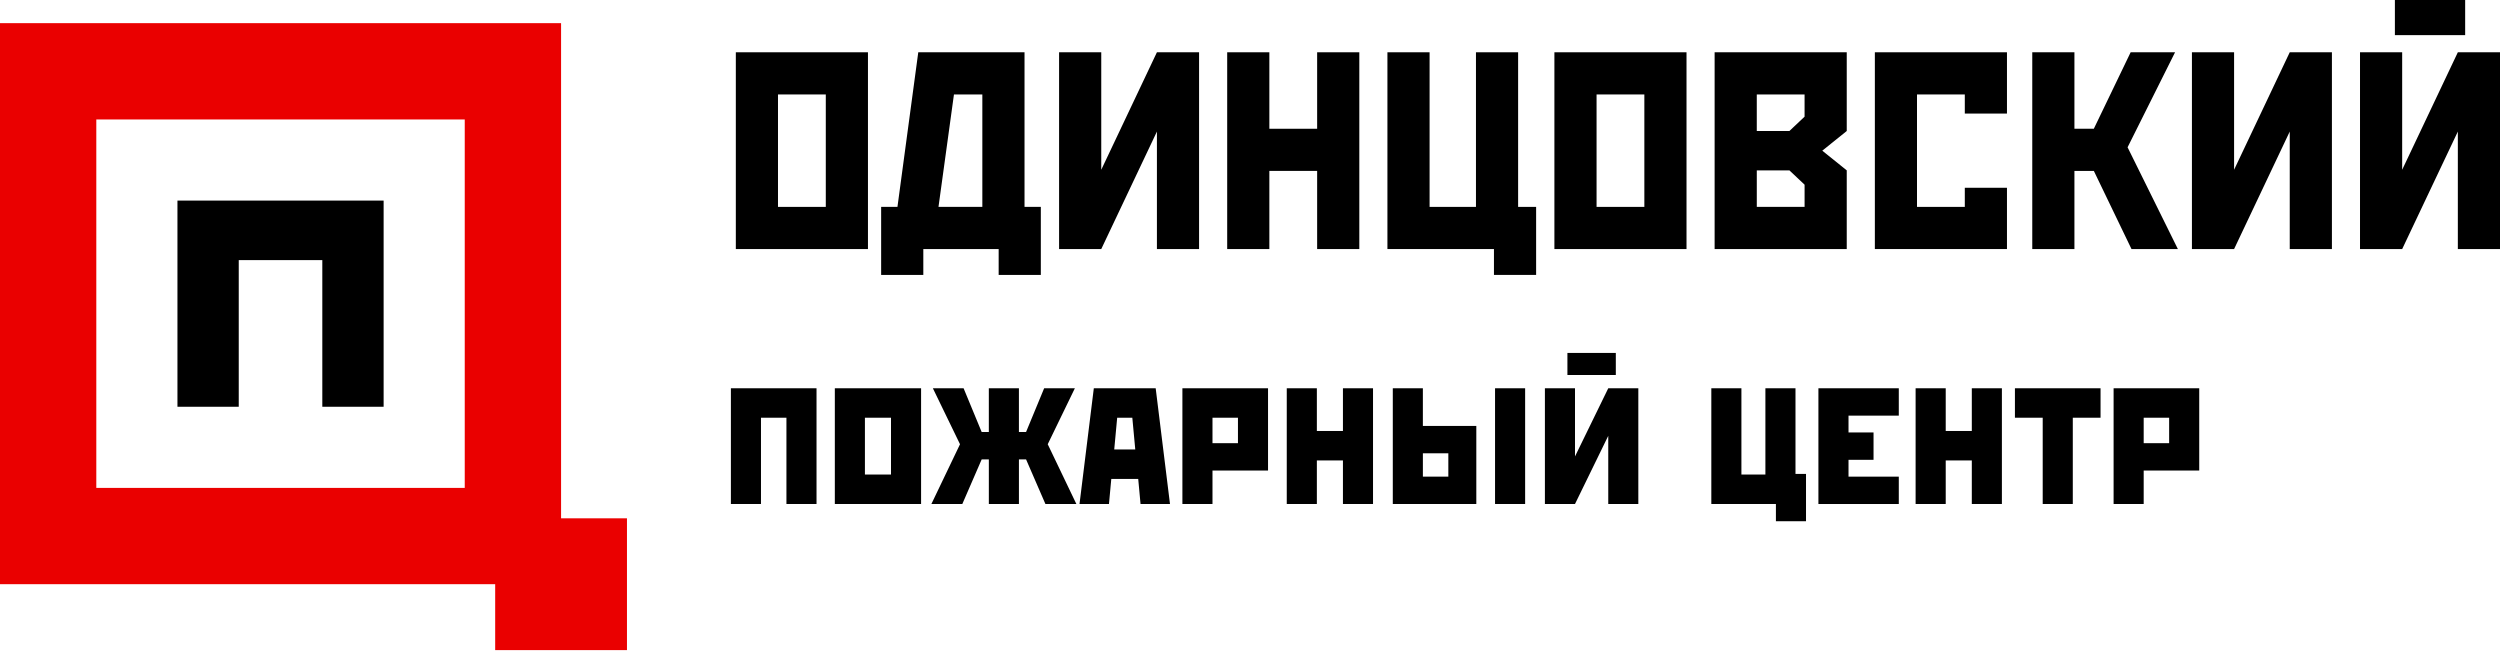<svg width="205" height="54" viewBox="0 0 205 54" fill="none" xmlns="http://www.w3.org/2000/svg">
<path d="M60.338 4.287H71.172V20.423H60.338V4.287ZM63.795 7.745V16.965H67.715V7.745H63.795Z" fill="black"/>
<path d="M75.298 4.287H84.011V16.965H85.348V22.544H81.89V20.423H75.712V22.544H72.254V16.965H73.591L75.298 4.287ZM76.956 16.965H80.552V7.745H78.224L76.956 16.965Z" fill="black"/>
<path d="M94.867 4.287H98.324V20.423H94.867V10.788L90.303 20.423H86.845V7.745V4.287H90.303V13.921L94.867 4.287Z" fill="black"/>
<path d="M100.63 4.287H104.087V10.558H108.006V4.287H111.464V20.423H108.006V14.014H104.087V20.423H100.63V7.745V4.287Z" fill="black"/>
<path d="M113.769 20.423V7.745V4.287H117.226V16.965H121.029V4.287H124.486V16.965H125.962V22.543H122.504V20.422H113.769V20.423Z" fill="black"/>
<path d="M127.461 4.287H138.294V20.423H127.461V4.287ZM130.918 7.745V16.965H134.837V7.745H130.918Z" fill="black"/>
<path d="M140.599 4.287H151.433V10.742L149.427 12.356L151.433 13.969V20.423H140.599V4.287ZM147.975 7.745H144.056V10.742H146.73L147.975 9.567V7.745H147.975ZM144.057 13.969V16.965H147.976V15.145L146.731 13.97H144.057V13.969Z" fill="black"/>
<path d="M153.738 4.287H164.571V9.312H161.114V7.745H157.194V16.965H161.114V15.397H164.571V20.422H153.738V4.287Z" fill="black"/>
<path d="M170.103 14.014V20.423H166.646V7.745V4.287H170.103V10.557H171.694L174.713 4.287H178.355L174.461 12.078L178.586 20.423H174.783L171.695 14.014H170.103Z" fill="black"/>
<path d="M187.759 4.287H191.217V20.423H187.759V10.788L183.195 20.423H179.738V7.745V4.287H183.195V13.921L187.759 4.287Z" fill="black"/>
<path d="M201.543 4.287H205V20.423H201.543V10.788L196.978 20.423H193.521V7.745V4.287H196.978V13.921L201.543 4.287ZM196.381 0H202.143V2.881H196.381V0Z" fill="black"/>
<path d="M59.933 31.838H66.955V41.327H64.488V34.253H62.4V41.327H59.933V31.838Z" fill="black"/>
<path d="M68.456 31.838H75.529V41.327H68.456V31.838ZM70.923 34.253V38.912H73.062V34.253H70.923Z" fill="black"/>
<path d="M83.552 37.67V41.327H81.085V37.67H80.498L78.911 41.327H76.374L78.721 36.428L76.495 31.837H79.014L80.497 35.425H81.084V34.252V31.836H83.551V35.425H84.137L85.621 31.836H88.14L85.914 36.427L88.261 41.327H85.724L84.137 37.669H83.552V37.67Z" fill="black"/>
<path d="M89.693 31.838H94.766L95.939 41.327H93.524L93.334 39.274H91.126L90.935 41.327H88.52L89.693 31.838ZM91.367 36.858H93.092L92.85 34.252H91.609L91.367 36.858Z" fill="black"/>
<path d="M96.957 31.838H103.979V38.584H99.424V41.327H96.957V31.838ZM99.424 34.253V36.341H101.512V34.253H99.424Z" fill="black"/>
<path d="M105.514 31.838H107.982V35.34H110.121V31.838H112.588V41.327H110.121V37.756H107.982V41.327H105.514V34.253V31.838Z" fill="black"/>
<path d="M114.209 41.327V34.253V31.838H116.675V34.927H121.058V41.327H114.209ZM116.676 39.084H118.764V37.17H116.676V39.084ZM122.594 31.838H125.061V41.327H122.594V31.838Z" fill="black"/>
<path d="M131.877 31.838H134.343V41.327H131.877V35.737L129.15 41.327H126.682V34.253V31.838H129.15V37.428L131.877 31.838ZM128.528 28.94H132.497V30.752H128.528V28.94Z" fill="black"/>
<path d="M140.329 41.327V34.253V31.838H142.796V38.912H144.763V31.838H147.23V38.861H148.093V42.741H145.625V41.327H140.329Z" fill="black"/>
<path d="M149.11 31.838H155.701V34.082H151.578V35.461H153.63V37.705H151.578V39.085H155.701V41.329H149.11V34.255V31.838Z" fill="black"/>
<path d="M157.08 31.838H159.549V35.34H161.688V31.838H164.155V41.327H161.688V37.756H159.549V41.327H157.08V34.253V31.838Z" fill="black"/>
<path d="M165.224 31.838H172.245V34.253H169.969V41.327H167.502V34.253H165.224V31.838H165.224Z" fill="black"/>
<path d="M173.315 31.838H180.337V38.584H175.782V41.327H173.315V31.838ZM175.782 34.253V36.341H177.87V34.253H175.782Z" fill="black"/>
<path fill-rule="evenodd" clip-rule="evenodd" d="M14.551 16.448V33.354H19.577V21.329H26.43V33.354H31.457V16.448H14.551Z" fill="black"/>
<path fill-rule="evenodd" clip-rule="evenodd" d="M0 47.903V1.899H46.008V42.502H51.411V53.309H40.605V47.903H0ZM7.897 40.008H38.109V9.796H7.897V40.008Z" fill="#EA0000"/>
</svg>
